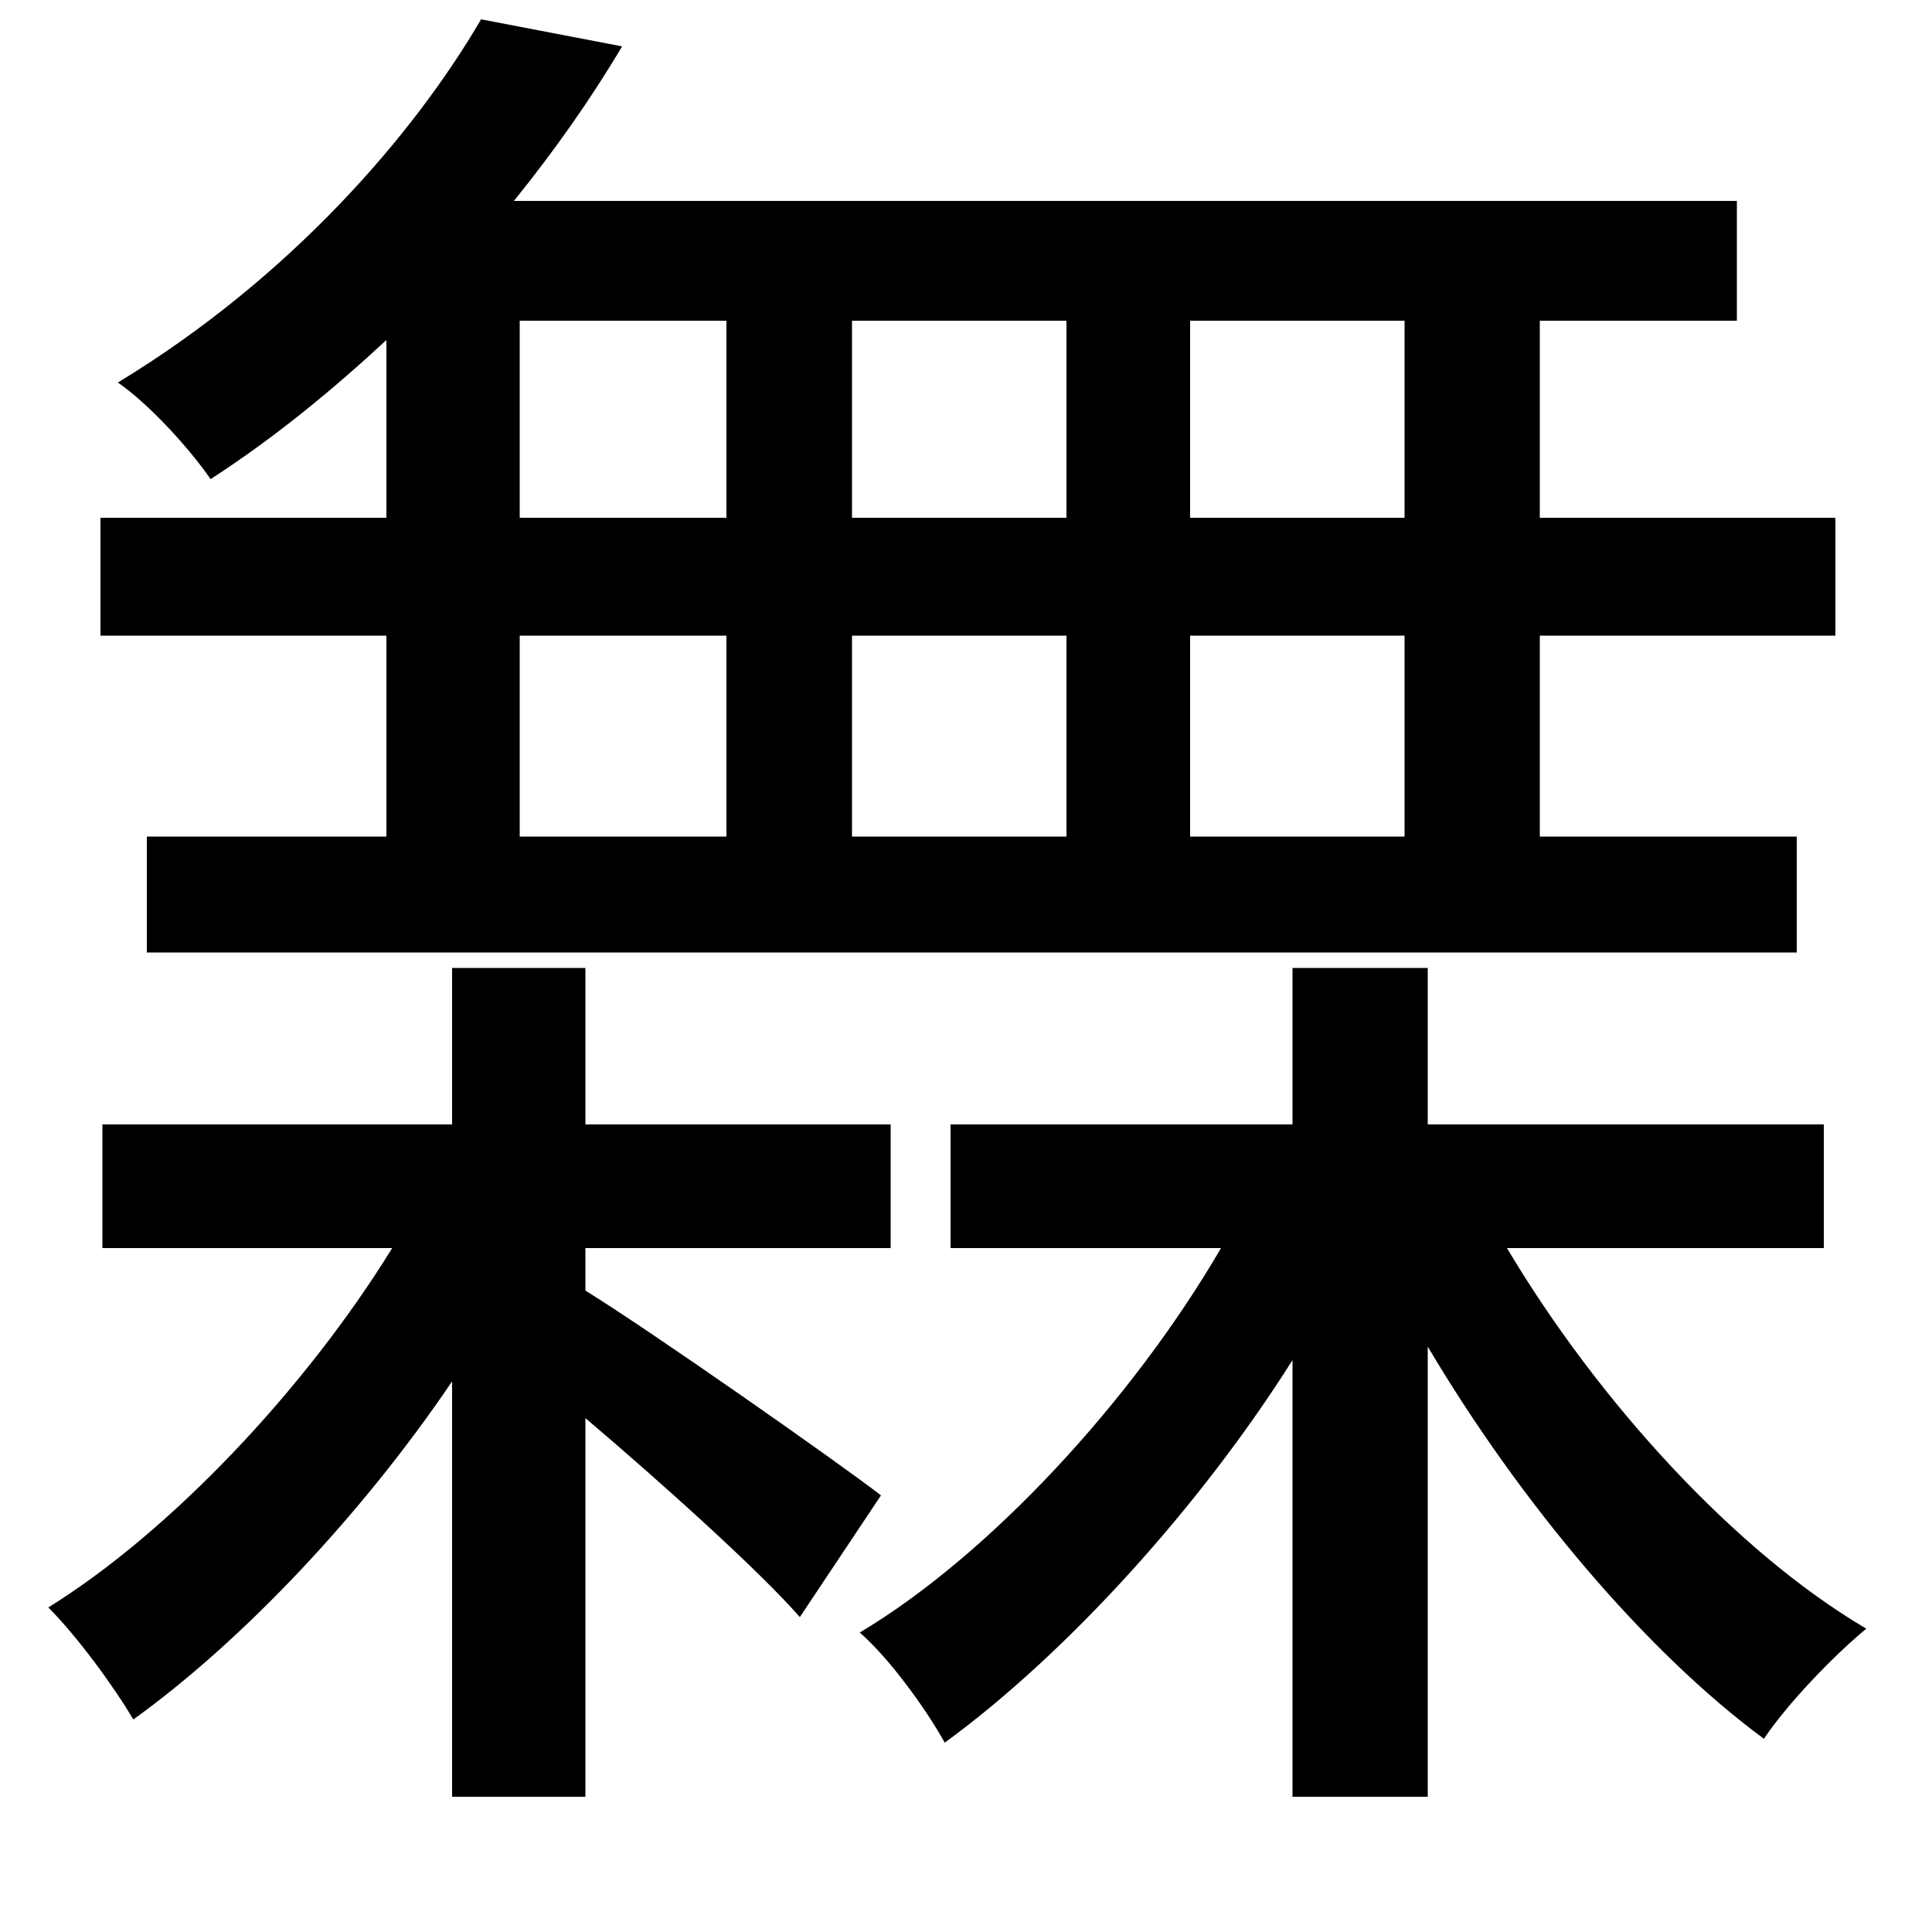 <svg xmlns="http://www.w3.org/2000/svg"
    viewBox="0 0 1000 1000">
  <!--
© 2014-2021 Adobe (http://www.adobe.com/).
Noto is a trademark of Google Inc.
This Font Software is licensed under the SIL Open Font License, Version 1.1. This Font Software is distributed on an "AS IS" BASIS, WITHOUT WARRANTIES OR CONDITIONS OF ANY KIND, either express or implied. See the SIL Open Font License for the specific language, permissions and limitations governing your use of this Font Software.
http://scripts.sil.org/OFL
  -->
<path d="M76 433L76 493 930 493 930 433 797 433 797 329 950 329 950 268 797 268 797 166 899 166 899 104 266 104C287 78 306 51 322 24L249 10C214 70 150 144 61 198 77 209 98 232 109 248 143 226 173 201 200 176L200 268 52 268 52 329 200 329 200 433ZM269 166L376 166 376 268 269 268ZM441 166L552 166 552 268 441 268ZM616 166L727 166 727 268 616 268ZM269 329L376 329 376 433 269 433ZM441 329L552 329 552 433 441 433ZM616 329L727 329 727 433 616 433ZM234 501L234 582 53 582 53 646 203 646C158 719 88 793 25 832 40 847 59 873 69 890 126 849 188 783 234 715L234 930 303 930 303 734C343 768 393 813 414 837L456 774C434 757 337 689 303 668L303 646 461 646 461 582 303 582 303 501ZM669 501L669 582 492 582 492 646 632 646C586 725 512 805 445 845 460 858 479 884 489 902 552 856 621 780 669 704L669 930 739 930 739 697C787 778 852 855 913 900 925 882 949 857 966 843 898 803 827 725 780 646L944 646 944 582 739 582 739 501Z"/>
</svg>